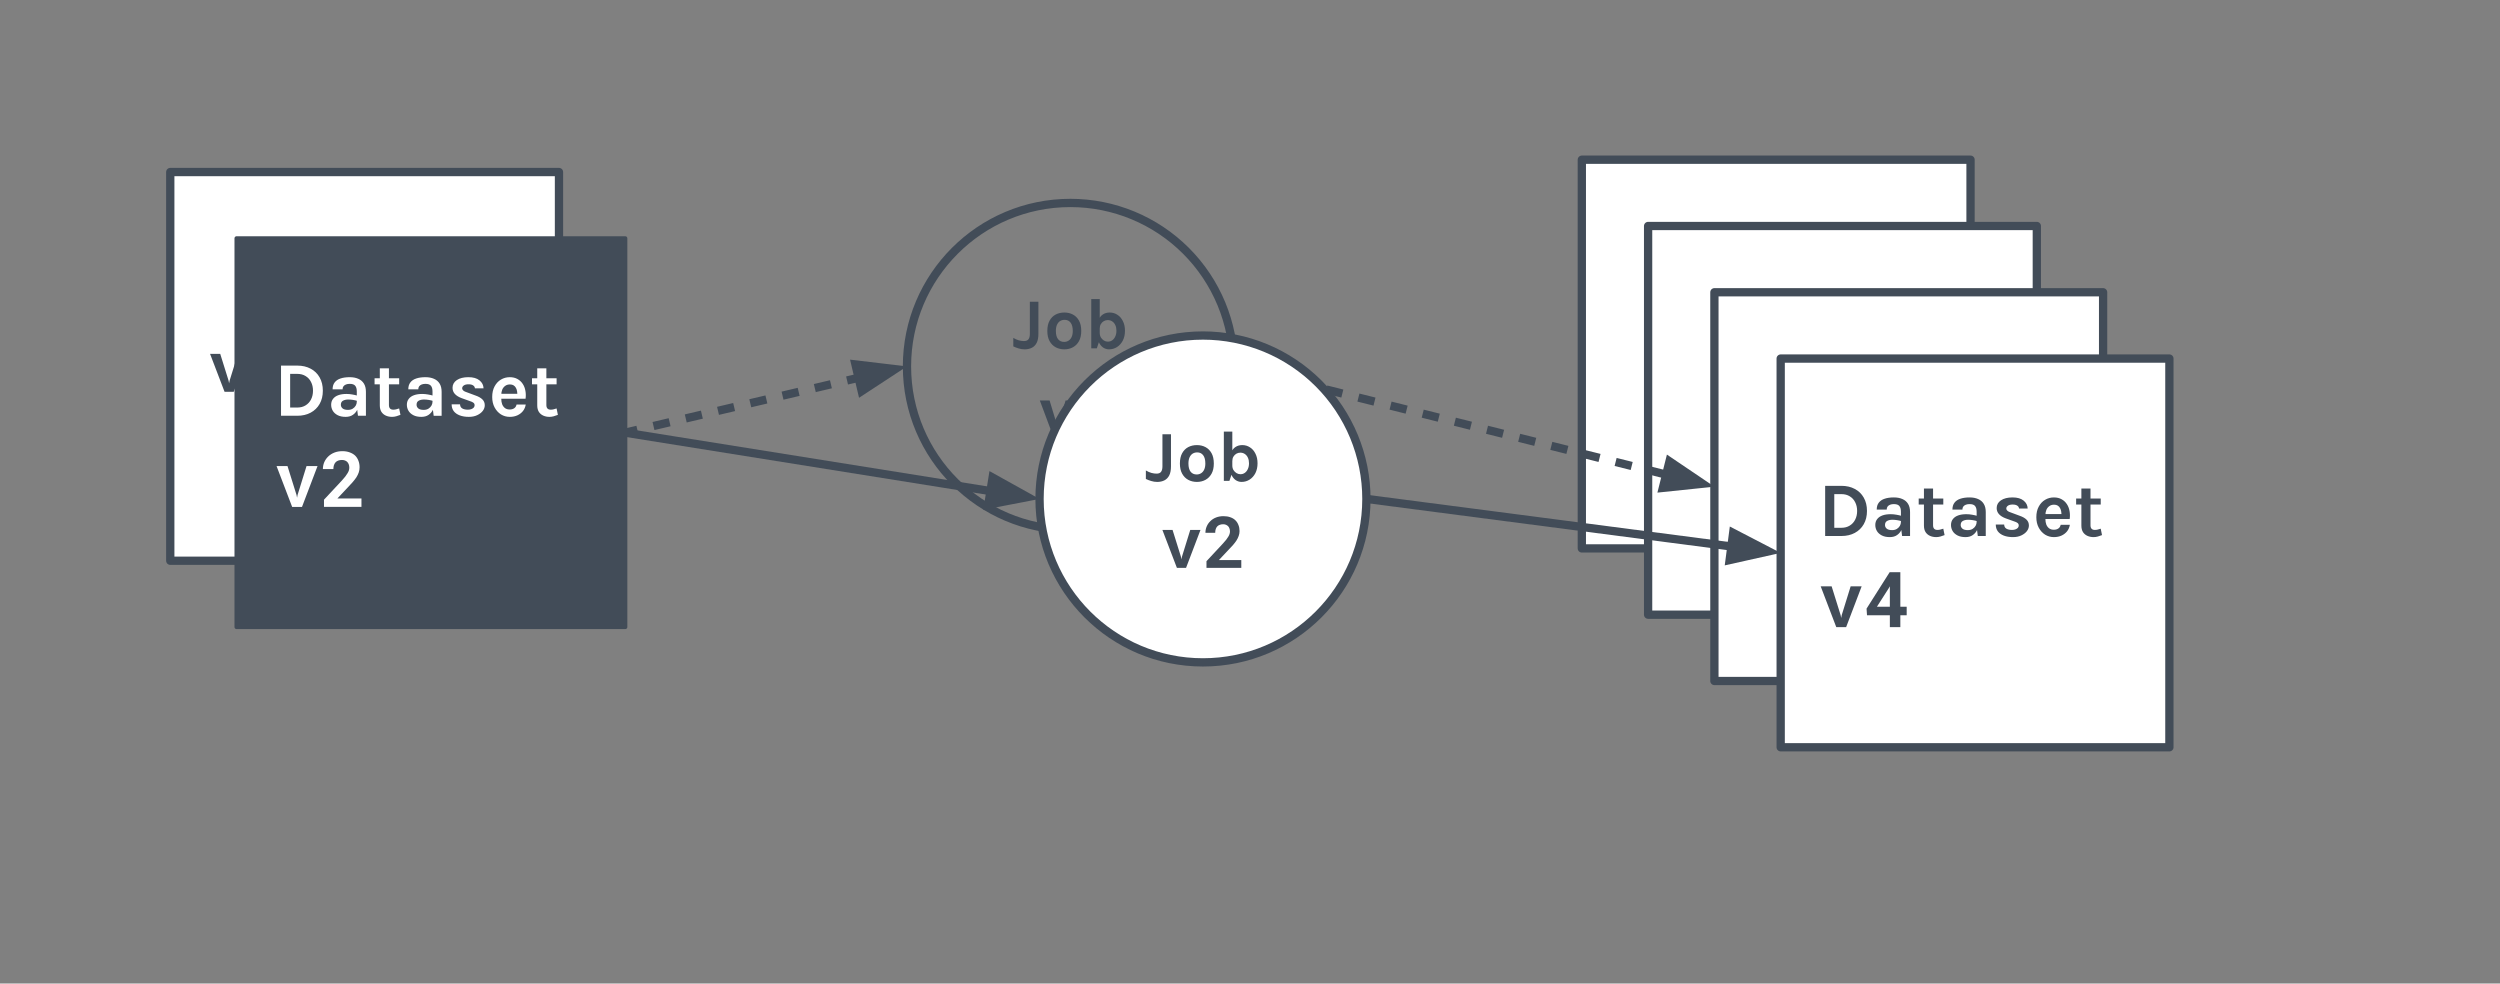 <svg version="1.1" viewBox="0.0 0.0 603.454 237.409" fill="none" stroke="none" stroke-linecap="square" stroke-miterlimit="10" xmlns:xlink="http://www.w3.org/1999/xlink" xmlns="http://www.w3.org/2000/svg"><rect x="0.0" y="0.0" width="603.454" height="237.409" fill="#808080" stroke="none"/><clipPath id="p.0"><path d="m0 0l603.454 0l0 237.409l-603.454 0l0 -237.409z" clip-rule="nonzero"/></clipPath><g clip-path="url(#p.0)"><path fill="#000000" fill-opacity="0.0" d="m0 0l603.454 0l0 237.409l-603.454 0z" fill-rule="evenodd"/><path fill="#ffffff" d="m41.1 41.525l93.827 0l0 93.827l-93.827 0z" fill-rule="evenodd"/><path stroke="#424c58" stroke-width="2.0" stroke-linejoin="round" stroke-linecap="butt" d="m41.1 41.525l93.827 0l0 93.827l-93.827 0z" fill-rule="evenodd"/><path fill="#424c58" d="m54.209 94.578l2.203 0l3.484 -9.156l-2.469 0l-2.0 6.453l-0.125 0.641l-0.125 -0.641l-2.016 -6.453l-2.453 0l3.5 9.156zm13.242 0l0 -12.312l-0.125 0l-5.359 1.938l0 2.047l3.109 -1.125l0 9.453l2.375 0z" fill-rule="nonzero"/><path fill="#ffffff" d="m381.824 38.549l93.827 0l0 93.827l-93.827 0z" fill-rule="evenodd"/><path stroke="#424c58" stroke-width="2.0" stroke-linejoin="round" stroke-linecap="butt" d="m381.824 38.549l93.827 0l0 93.827l-93.827 0z" fill-rule="evenodd"/><path fill="#ffffff" d="m395.246 92.382l2.375 0l3.75 -9.859l-2.656 0l-2.156 6.953l-0.125 0.688l-0.141 -0.688l-2.172 -6.953l-2.641 0l3.766 9.859zm15.461 -4.922l0 -8.344l-2.578 0l-5.578 8.797l0.109 1.594l5.516 0l0 2.875l2.531 0l0 -2.875l1.531 0l0 -2.047l-1.531 0zm-5.656 0l2.875 -4.5l0.25 -0.438l0 4.938l-3.125 0z" fill-rule="nonzero"/><path fill="#424c58" d="m57.1 57.525l93.827 0l0 93.827l-93.827 0z" fill-rule="evenodd"/><path stroke="#424c58" stroke-width="1.0" stroke-linejoin="round" stroke-linecap="butt" d="m57.1 57.525l93.827 0l0 93.827l-93.827 0z" fill-rule="evenodd"/><path fill="#ffffff" d="m67.834 88.249l3.922 0q1.844 0 3.234 0.75q1.391 0.734 2.156 2.094q0.781 1.359 0.781 3.219q0 1.844 -0.781 3.203q-0.766 1.344 -2.156 2.094q-1.391 0.75 -3.234 0.75l-3.922 0l0 -12.109zm2.203 2.0l0 8.125l1.719 0q1.172 0 2.016 -0.531q0.859 -0.531 1.312 -1.438q0.469 -0.922 0.469 -2.094q0 -1.188 -0.469 -2.094q-0.453 -0.922 -1.312 -1.438q-0.844 -0.531 -2.016 -0.531l-1.719 0zm16.37 10.109l-0.281 -2.203l0 -3.641q0 -0.953 -0.391 -1.406q-0.375 -0.453 -1.312 -0.453q-0.531 0 -0.922 0.156q-0.391 0.156 -0.609 0.453q-0.203 0.297 -0.203 0.719l-2.406 0q0 -1.031 0.5 -1.672q0.5 -0.656 1.422 -0.953q0.922 -0.312 2.219 -0.312q1.188 0 2.062 0.391q0.875 0.375 1.359 1.156q0.484 0.781 0.484 2.0l0 5.766l-1.922 0zm-2.969 0.266q-1.156 0 -1.938 -0.406q-0.781 -0.406 -1.172 -1.062q-0.391 -0.672 -0.391 -1.453q0 -0.844 0.453 -1.422q0.453 -0.594 1.281 -0.891q0.828 -0.297 1.953 -0.297q0.734 0 1.391 0.125q0.656 0.109 1.312 0.297l0 1.281q-0.516 -0.172 -1.125 -0.266q-0.594 -0.094 -1.125 -0.094q-0.781 0 -1.297 0.297q-0.5 0.281 -0.5 0.969q0 0.516 0.406 0.875q0.422 0.359 1.312 0.359q0.688 0 1.156 -0.297q0.469 -0.297 0.719 -0.734q0.25 -0.453 0.25 -0.906l0.531 0q0 0.984 -0.375 1.812q-0.359 0.812 -1.078 1.312q-0.703 0.5 -1.766 0.5zm11.18 0q-0.797 0 -1.469 -0.297q-0.672 -0.297 -1.078 -0.906q-0.391 -0.625 -0.391 -1.578l0 -8.938l2.203 0l0 8.859q0 1.125 1.062 1.125q0.328 0 0.656 -0.078q0.328 -0.078 0.75 -0.219l0.312 1.547q-0.516 0.203 -1.016 0.344q-0.5 0.141 -1.031 0.141zm-4.203 -7.859l0 -1.453l5.938 0l0 1.453l-5.938 0zm14.266 7.594l-0.281 -2.203l0 -3.641q0 -0.953 -0.391 -1.406q-0.375 -0.453 -1.312 -0.453q-0.531 0 -0.922 0.156q-0.391 0.156 -0.609 0.453q-0.203 0.297 -0.203 0.719l-2.406 0q0 -1.031 0.5 -1.672q0.5 -0.656 1.422 -0.953q0.922 -0.312 2.219 -0.312q1.188 0 2.062 0.391q0.875 0.375 1.359 1.156q0.484 0.781 0.484 2.0l0 5.766l-1.922 0zm-2.969 0.266q-1.156 0 -1.938 -0.406q-0.781 -0.406 -1.172 -1.062q-0.391 -0.672 -0.391 -1.453q0 -0.844 0.453 -1.422q0.453 -0.594 1.281 -0.891q0.828 -0.297 1.953 -0.297q0.734 0 1.391 0.125q0.656 0.109 1.312 0.297l0 1.281q-0.516 -0.172 -1.125 -0.266q-0.594 -0.094 -1.125 -0.094q-0.781 0 -1.297 0.297q-0.5 0.281 -0.5 0.969q0 0.516 0.406 0.875q0.422 0.359 1.312 0.359q0.688 0 1.156 -0.297q0.469 -0.297 0.719 -0.734q0.25 -0.453 0.25 -0.906l0.531 0q0 0.984 -0.375 1.812q-0.359 0.812 -1.078 1.312q-0.703 0.5 -1.766 0.5zm11.492 0q-1.297 0 -2.234 -0.359q-0.938 -0.359 -1.453 -1.031q-0.5 -0.688 -0.5 -1.641l2.031 0q0.016 0.672 0.516 0.984q0.516 0.312 1.375 0.312q0.484 0 0.844 -0.141q0.375 -0.141 0.578 -0.375q0.203 -0.25 0.203 -0.547q0 -0.391 -0.281 -0.609q-0.266 -0.219 -0.875 -0.406l-1.969 -0.703q-1.062 -0.391 -1.641 -1.016q-0.562 -0.625 -0.562 -1.484q0 -1.156 1.031 -1.859q1.047 -0.703 2.797 -0.703q1.734 0 2.672 0.766q0.953 0.766 0.984 1.922l-2.078 0q-0.047 -0.453 -0.438 -0.703q-0.375 -0.266 -1.141 -0.266q-0.703 0 -1.109 0.281q-0.391 0.281 -0.391 0.672q0 0.641 1.109 0.969l2.141 0.797q1.047 0.359 1.625 0.922q0.578 0.562 0.578 1.422q0 0.719 -0.484 1.359q-0.484 0.625 -1.344 1.031q-0.859 0.406 -1.984 0.406zm9.841 0q-1.156 0 -2.125 -0.594q-0.953 -0.609 -1.531 -1.688q-0.578 -1.078 -0.578 -2.516q0 -1.5 0.578 -2.562q0.578 -1.078 1.531 -1.641q0.969 -0.578 2.125 -0.578q1.078 0 1.859 0.438q0.797 0.438 1.281 1.188q0.484 0.734 0.641 1.672q0.172 0.922 0.031 1.906l-6.297 0l0 -1.188l4.734 0l-0.422 0.281q0.016 -0.438 -0.062 -0.891q-0.062 -0.453 -0.266 -0.812q-0.188 -0.375 -0.547 -0.609q-0.359 -0.234 -0.906 -0.234q-0.672 0 -1.141 0.344q-0.469 0.328 -0.719 0.906q-0.234 0.578 -0.234 1.312l0 0.875q0 0.766 0.219 1.359q0.234 0.578 0.688 0.922q0.453 0.328 1.141 0.328q0.641 0 1.078 -0.297q0.438 -0.297 0.562 -0.891l2.219 0q-0.141 0.875 -0.656 1.547q-0.516 0.656 -1.344 1.047q-0.812 0.375 -1.859 0.375zm9.575 0q-0.797 0 -1.469 -0.297q-0.672 -0.297 -1.078 -0.906q-0.391 -0.625 -0.391 -1.578l0 -8.938l2.203 0l0 8.859q0 1.125 1.062 1.125q0.328 0 0.656 -0.078q0.328 -0.078 0.75 -0.219l0.312 1.547q-0.516 0.203 -1.016 0.344q-0.5 0.141 -1.031 0.141zm-4.203 -7.859l0 -1.453l5.938 0l0 1.453l-5.938 0z" fill-rule="nonzero"/><path fill="#ffffff" d="m70.522 122.358l2.375 0l3.75 -9.859l-2.656 0l-2.156 6.953l-0.125 0.688l-0.141 -0.688l-2.172 -6.953l-2.641 0l3.766 9.859zm16.727 0l0 -2.031l-5.812 0l2.484 -2.641q0.656 -0.672 1.172 -1.266q0.531 -0.609 0.922 -1.188q0.375 -0.594 0.578 -1.188q0.203 -0.594 0.203 -1.25q0 -0.875 -0.281 -1.578q-0.266 -0.719 -0.781 -1.234q-0.531 -0.5 -1.312 -0.781q-0.781 -0.297 -1.781 -0.297q-1.062 0 -1.938 0.344q-0.859 0.344 -1.469 0.938q-0.625 0.594 -0.969 1.391q-0.328 0.781 -0.328 1.656l2.531 0q0 -0.531 0.141 -0.953q0.141 -0.422 0.406 -0.703q0.25 -0.266 0.641 -0.406q0.391 -0.141 0.891 -0.141q0.391 0 0.719 0.125q0.328 0.125 0.562 0.359q0.234 0.25 0.359 0.594q0.125 0.344 0.125 0.797q0 0.297 -0.094 0.625q-0.094 0.312 -0.312 0.672q-0.219 0.375 -0.562 0.828q-0.344 0.438 -0.844 0.984l-4.297 4.609l0 1.734l9.047 0z" fill-rule="nonzero"/><path fill="#ffffff" d="m397.824 54.549l93.827 0l0 93.827l-93.827 0z" fill-rule="evenodd"/><path stroke="#424c58" stroke-width="2.0" stroke-linejoin="round" stroke-linecap="butt" d="m397.824 54.549l93.827 0l0 93.827l-93.827 0z" fill-rule="evenodd"/><path fill="#ffffff" d="m411.246 108.382l2.375 0l3.75 -9.859l-2.656 0l-2.156 6.953l-0.125 0.688l-0.141 -0.688l-2.172 -6.953l-2.641 0l3.766 9.859zm15.461 -4.922l0 -8.344l-2.578 0l-5.578 8.797l0.109 1.594l5.516 0l0 2.875l2.531 0l0 -2.875l1.531 0l0 -2.047l-1.531 0zm-5.656 0l2.875 -4.5l0.25 -0.438l0 4.938l-3.125 0z" fill-rule="nonzero"/><path fill="#ffffff" d="m413.824 70.549l93.827 0l0 93.827l-93.827 0z" fill-rule="evenodd"/><path stroke="#424c58" stroke-width="2.0" stroke-linejoin="round" stroke-linecap="butt" d="m413.824 70.549l93.827 0l0 93.827l-93.827 0z" fill-rule="evenodd"/><path fill="#ffffff" d="m427.246 124.382l2.375 0l3.75 -9.859l-2.656 0l-2.156 6.953l-0.125 0.688l-0.141 -0.688l-2.172 -6.953l-2.641 0l3.766 9.859zm15.461 -4.922l0 -8.344l-2.578 0l-5.578 8.797l0.109 1.594l5.516 0l0 2.875l2.531 0l0 -2.875l1.531 0l0 -2.047l-1.531 0zm-5.656 0l2.875 -4.5l0.25 -0.438l0 4.938l-3.125 0z" fill-rule="nonzero"/><path fill="#000000" fill-opacity="0.0" d="m218.927 88.437l0 0c0 -21.787 17.662 -39.449 39.449 -39.449l0 0c10.462 0 20.496 4.156 27.895 11.554c7.398 7.398 11.554 17.432 11.554 27.895l0 0c0 21.787 -17.662 39.449 -39.449 39.449l0 0c-21.787 0 -39.449 -17.662 -39.449 -39.449z" fill-rule="evenodd"/><path stroke="#424c58" stroke-width="2.0" stroke-linejoin="round" stroke-linecap="butt" d="m218.927 88.437l0 0c0 -21.787 17.662 -39.449 39.449 -39.449l0 0c10.462 0 20.496 4.156 27.895 11.554c7.398 7.398 11.554 17.432 11.554 27.895l0 0c0 21.787 -17.662 39.449 -39.449 39.449l0 0c-21.787 0 -39.449 -17.662 -39.449 -39.449z" fill-rule="evenodd"/><path fill="#424c58" d="m244.59 83.608l0 -2.047q0.688 0.406 1.344 0.594q0.672 0.172 1.234 0.172q0.75 0 1.078 -0.422q0.344 -0.438 0.344 -1.328l0 -7.75l2.062 0l0 7.75q0 1.359 -0.422 2.188q-0.422 0.812 -1.172 1.188q-0.75 0.375 -1.719 0.375q-0.766 0 -1.453 -0.219q-0.688 -0.203 -1.297 -0.5zm12.326 0.719q-1.156 0 -2.094 -0.5q-0.922 -0.5 -1.469 -1.484q-0.547 -0.984 -0.547 -2.453q0 -1.516 0.547 -2.5q0.547 -0.984 1.469 -1.469q0.938 -0.484 2.094 -0.484q1.141 0 2.062 0.484q0.922 0.484 1.469 1.469q0.547 0.984 0.547 2.5q0 1.469 -0.547 2.453q-0.547 0.984 -1.469 1.484q-0.922 0.5 -2.062 0.5zm-0.062 -1.797q0.594 0 1.062 -0.297q0.484 -0.297 0.75 -0.875q0.281 -0.594 0.281 -1.469q0 -1.344 -0.531 -2.016q-0.516 -0.672 -1.438 -0.672q-0.609 0 -1.094 0.297q-0.469 0.297 -0.75 0.906q-0.266 0.594 -0.266 1.484q0 1.312 0.531 1.984q0.531 0.656 1.453 0.656zm10.855 1.797q-0.781 0 -1.438 -0.438q-0.656 -0.453 -1.047 -1.328q-0.391 -0.891 -0.391 -2.203l0.625 0q0 0.625 0.281 1.109q0.297 0.469 0.734 0.734q0.453 0.266 0.938 0.266q0.609 0 1.062 -0.328q0.469 -0.328 0.734 -0.922q0.281 -0.594 0.281 -1.391q0 -0.766 -0.266 -1.344q-0.266 -0.578 -0.734 -0.891q-0.469 -0.328 -1.094 -0.328q-0.516 0 -0.953 0.25q-0.438 0.25 -0.719 0.719q-0.266 0.453 -0.266 1.109l-0.625 0q0 -1.266 0.359 -2.141q0.375 -0.875 1.047 -1.312q0.688 -0.453 1.625 -0.453q1.031 0 1.859 0.547q0.844 0.531 1.328 1.531q0.5 0.984 0.5 2.312q0 1.359 -0.516 2.375q-0.516 1.0 -1.391 1.562q-0.875 0.562 -1.938 0.562zm-4.297 -0.25l0 -11.891l2.047 0l0 9.812l-0.703 2.078l-1.344 0z" fill-rule="nonzero"/><path fill="#424c58" d="m250.993 96.671l2.359 0l2.016 6.656l-0.156 0l2.0 -6.656l2.359 0l-3.125 8.406l-2.312 0l-3.141 -8.406zm11.806 -2.906l1.547 0l0 11.312l-2.047 0l0 -8.875q-0.469 0.203 -0.906 0.328q-0.438 0.109 -0.875 0.109l0 -1.953q0.578 -0.062 1.125 -0.266q0.562 -0.219 1.156 -0.656z" fill-rule="nonzero"/><path fill="#000000" fill-opacity="0.0" d="m150.927 104.438l100.0 16.0" fill-rule="evenodd"/><path stroke="#424c58" stroke-width="2.0" stroke-linejoin="round" stroke-linecap="butt" d="m150.927 104.438l88.151 14.104" fill-rule="evenodd"/><path fill="#424c58" stroke="#424c58" stroke-width="2.0" stroke-linecap="butt" d="m238.555 121.804l9.484 -1.828l-8.44 -4.696z" fill-rule="evenodd"/><path fill="#ffffff" d="m429.824 86.549l93.827 0l0 93.827l-93.827 0z" fill-rule="evenodd"/><path stroke="#424c58" stroke-width="2.0" stroke-linejoin="round" stroke-linecap="butt" d="m429.824 86.549l93.827 0l0 93.827l-93.827 0z" fill-rule="evenodd"/><path fill="#424c58" d="m440.559 117.273l3.922 0q1.844 0 3.234 0.75q1.391 0.734 2.156 2.094q0.781 1.359 0.781 3.219q0 1.844 -0.781 3.203q-0.766 1.344 -2.156 2.094q-1.391 0.75 -3.234 0.75l-3.922 0l0 -12.109zm2.203 2.0l0 8.125l1.719 0q1.172 0 2.016 -0.531q0.859 -0.531 1.312 -1.438q0.469 -0.922 0.469 -2.094q0 -1.188 -0.469 -2.094q-0.453 -0.922 -1.312 -1.438q-0.844 -0.531 -2.016 -0.531l-1.719 0zm16.37 10.109l-0.281 -2.203l0 -3.641q0 -0.953 -0.391 -1.406q-0.375 -0.453 -1.312 -0.453q-0.531 0 -0.922 0.156q-0.391 0.156 -0.609 0.453q-0.203 0.297 -0.203 0.719l-2.406 0q0 -1.031 0.5 -1.672q0.5 -0.656 1.422 -0.953q0.922 -0.312 2.219 -0.312q1.188 0 2.062 0.391q0.875 0.375 1.359 1.156q0.484 0.781 0.484 2.0l0 5.766l-1.922 0zm-2.969 0.266q-1.156 0 -1.938 -0.406q-0.781 -0.406 -1.172 -1.062q-0.391 -0.672 -0.391 -1.453q0 -0.844 0.453 -1.422q0.453 -0.594 1.281 -0.891q0.828 -0.297 1.953 -0.297q0.734 0 1.391 0.125q0.656 0.109 1.312 0.297l0 1.281q-0.516 -0.172 -1.125 -0.266q-0.594 -0.094 -1.125 -0.094q-0.781 0 -1.297 0.297q-0.5 0.281 -0.5 0.969q0 0.516 0.406 0.875q0.422 0.359 1.312 0.359q0.688 0 1.156 -0.297q0.469 -0.297 0.719 -0.734q0.25 -0.453 0.25 -0.906l0.531 0q0 0.984 -0.375 1.812q-0.359 0.813 -1.078 1.313q-0.703 0.5 -1.766 0.5zm11.18 0q-0.797 0 -1.469 -0.297q-0.672 -0.297 -1.078 -0.906q-0.391 -0.625 -0.391 -1.578l0 -8.938l2.203 0l0 8.859q0 1.125 1.062 1.125q0.328 0 0.656 -0.078q0.328 -0.078 0.75 -0.219l0.312 1.547q-0.516 0.203 -1.016 0.344q-0.5 0.141 -1.031 0.141zm-4.203 -7.859l0 -1.453l5.938 0l0 1.453l-5.938 0zm14.266 7.594l-0.281 -2.203l0 -3.641q0 -0.953 -0.391 -1.406q-0.375 -0.453 -1.312 -0.453q-0.531 0 -0.922 0.156q-0.391 0.156 -0.609 0.453q-0.203 0.297 -0.203 0.719l-2.406 0q0 -1.031 0.5 -1.672q0.5 -0.656 1.422 -0.953q0.922 -0.312 2.219 -0.312q1.188 0 2.062 0.391q0.875 0.375 1.359 1.156q0.484 0.781 0.484 2.0l0 5.766l-1.922 0zm-2.969 0.266q-1.156 0 -1.938 -0.406q-0.781 -0.406 -1.172 -1.062q-0.391 -0.672 -0.391 -1.453q0 -0.844 0.453 -1.422q0.453 -0.594 1.281 -0.891q0.828 -0.297 1.953 -0.297q0.734 0 1.391 0.125q0.656 0.109 1.312 0.297l0 1.281q-0.516 -0.172 -1.125 -0.266q-0.594 -0.094 -1.125 -0.094q-0.781 0 -1.297 0.297q-0.5 0.281 -0.5 0.969q0 0.516 0.406 0.875q0.422 0.359 1.312 0.359q0.688 0 1.156 -0.297q0.469 -0.297 0.719 -0.734q0.25 -0.453 0.25 -0.906l0.531 0q0 0.984 -0.375 1.812q-0.359 0.813 -1.078 1.313q-0.703 0.5 -1.766 0.5zm11.492 0q-1.297 0 -2.234 -0.359q-0.938 -0.359 -1.453 -1.031q-0.5 -0.688 -0.5 -1.641l2.031 0q0.016 0.672 0.516 0.984q0.516 0.312 1.375 0.312q0.484 0 0.844 -0.141q0.375 -0.141 0.578 -0.375q0.203 -0.25 0.203 -0.547q0 -0.391 -0.281 -0.609q-0.266 -0.219 -0.875 -0.406l-1.969 -0.703q-1.062 -0.391 -1.641 -1.016q-0.562 -0.625 -0.562 -1.484q0 -1.156 1.031 -1.859q1.047 -0.703 2.797 -0.703q1.734 0 2.672 0.766q0.953 0.766 0.984 1.922l-2.078 0q-0.047 -0.453 -0.438 -0.703q-0.375 -0.266 -1.141 -0.266q-0.703 0 -1.109 0.281q-0.391 0.281 -0.391 0.672q0 0.641 1.109 0.969l2.141 0.797q1.047 0.359 1.625 0.922q0.578 0.562 0.578 1.422q0 0.719 -0.484 1.359q-0.484 0.625 -1.344 1.031q-0.859 0.406 -1.984 0.406zm9.841 0q-1.156 0 -2.125 -0.594q-0.953 -0.609 -1.531 -1.688q-0.578 -1.078 -0.578 -2.516q0 -1.5 0.578 -2.562q0.578 -1.078 1.531 -1.641q0.969 -0.578 2.125 -0.578q1.078 0 1.859 0.438q0.797 0.438 1.281 1.188q0.484 0.734 0.641 1.672q0.172 0.922 0.031 1.906l-6.297 0l0 -1.188l4.734 0l-0.422 0.281q0.016 -0.438 -0.062 -0.891q-0.062 -0.453 -0.266 -0.812q-0.188 -0.375 -0.547 -0.609q-0.359 -0.234 -0.906 -0.234q-0.672 0 -1.141 0.344q-0.469 0.328 -0.719 0.906q-0.234 0.578 -0.234 1.312l0 0.875q0 0.766 0.219 1.359q0.234 0.578 0.688 0.922q0.453 0.328 1.141 0.328q0.641 0 1.078 -0.297q0.438 -0.297 0.562 -0.891l2.219 0q-0.141 0.875 -0.656 1.547q-0.516 0.656 -1.344 1.047q-0.812 0.375 -1.859 0.375zm9.575 0q-0.797 0 -1.469 -0.297q-0.672 -0.297 -1.078 -0.906q-0.391 -0.625 -0.391 -1.578l0 -8.938l2.203 0l0 8.859q0 1.125 1.062 1.125q0.328 0 0.656 -0.078q0.328 -0.078 0.75 -0.219l0.312 1.547q-0.516 0.203 -1.016 0.344q-0.5 0.141 -1.031 0.141zm-4.203 -7.859l0 -1.453l5.938 0l0 1.453l-5.938 0z" fill-rule="nonzero"/><path fill="#424c58" d="m443.246 151.382l2.375 0l3.75 -9.859l-2.656 0l-2.156 6.953l-0.125 0.688l-0.141 -0.688l-2.172 -6.953l-2.641 0l3.766 9.859zm15.461 -4.922l0 -8.344l-2.578 0l-5.578 8.797l0.109 1.594l5.516 0l0 2.875l2.531 0l0 -2.875l1.531 0l0 -2.047l-1.531 0zm-5.656 0l2.875 -4.5l0.25 -0.438l0 4.938l-3.125 0z" fill-rule="nonzero"/><path fill="#000000" fill-opacity="0.0" d="m329.824 120.423l100.0 13.039" fill-rule="evenodd"/><path stroke="#424c58" stroke-width="2.0" stroke-linejoin="round" stroke-linecap="butt" d="m329.824 120.423l88.101 11.488" fill-rule="evenodd"/><path fill="#424c58" stroke="#424c58" stroke-width="2.0" stroke-linecap="butt" d="m417.498 135.186l9.427 -2.102l-8.573 -4.449z" fill-rule="evenodd"/><path fill="#000000" fill-opacity="0.0" d="m150.927 104.438l68.0 -16.0" fill-rule="evenodd"/><path stroke="#424c58" stroke-width="2.0" stroke-linejoin="round" stroke-linecap="butt" stroke-dasharray="2.0,6.0" d="m150.927 104.438l56.319 -13.252" fill-rule="evenodd"/><path fill="#424c58" stroke="#424c58" stroke-width="2.0" stroke-linecap="butt" d="m208.002 94.402l8.078 -5.294l-9.592 -1.137z" fill-rule="evenodd"/><path fill="#000000" fill-opacity="0.0" d="m297.824 88.437l116.0 29.039" fill-rule="evenodd"/><path stroke="#424c58" stroke-width="2.0" stroke-linejoin="round" stroke-linecap="butt" stroke-dasharray="2.0,6.0" d="m297.824 88.437l104.359 26.125" fill-rule="evenodd"/><path fill="#424c58" stroke="#424c58" stroke-width="2.0" stroke-linecap="butt" d="m401.381 117.767l9.607 -1l-8.002 -5.409z" fill-rule="evenodd"/><path fill="#ffffff" d="m250.927 120.437l0 0c0 -21.787 17.662 -39.449 39.449 -39.449l0 0c10.462 0 20.496 4.156 27.895 11.554c7.398 7.398 11.554 17.432 11.554 27.895l0 0c0 21.787 -17.662 39.449 -39.449 39.449l0 0c-21.787 0 -39.449 -17.662 -39.449 -39.449z" fill-rule="evenodd"/><path stroke="#424c58" stroke-width="2.0" stroke-linejoin="round" stroke-linecap="butt" d="m250.927 120.437l0 0c0 -21.787 17.662 -39.449 39.449 -39.449l0 0c10.462 0 20.496 4.156 27.895 11.554c7.398 7.398 11.554 17.432 11.554 27.895l0 0c0 21.787 -17.662 39.449 -39.449 39.449l0 0c-21.787 0 -39.449 -17.662 -39.449 -39.449z" fill-rule="evenodd"/><path fill="#424c58" d="m276.59 115.608l0 -2.047q0.688 0.406 1.344 0.594q0.672 0.172 1.234 0.172q0.75 0 1.078 -0.422q0.344 -0.438 0.344 -1.328l0 -7.75l2.062 0l0 7.75q0 1.359 -0.422 2.188q-0.422 0.812 -1.172 1.188q-0.75 0.375 -1.719 0.375q-0.766 0 -1.453 -0.219q-0.688 -0.203 -1.297 -0.5zm12.326 0.719q-1.156 0 -2.094 -0.5q-0.922 -0.5 -1.469 -1.484q-0.547 -0.984 -0.547 -2.453q0 -1.516 0.547 -2.5q0.547 -0.984 1.469 -1.469q0.938 -0.484 2.094 -0.484q1.141 0 2.062 0.484q0.922 0.484 1.469 1.469q0.547 0.984 0.547 2.5q0 1.469 -0.547 2.453q-0.547 0.984 -1.469 1.484q-0.922 0.5 -2.062 0.5zm-0.062 -1.797q0.594 0 1.062 -0.297q0.484 -0.297 0.75 -0.875q0.281 -0.594 0.281 -1.469q0 -1.344 -0.531 -2.016q-0.516 -0.672 -1.438 -0.672q-0.609 0 -1.094 0.297q-0.469 0.297 -0.75 0.906q-0.266 0.594 -0.266 1.484q0 1.312 0.531 1.984q0.531 0.656 1.453 0.656zm10.855 1.797q-0.781 0 -1.438 -0.438q-0.656 -0.453 -1.047 -1.328q-0.391 -0.891 -0.391 -2.203l0.625 0q0 0.625 0.281 1.109q0.297 0.469 0.734 0.734q0.453 0.266 0.938 0.266q0.609 0 1.062 -0.328q0.469 -0.328 0.734 -0.922q0.281 -0.594 0.281 -1.391q0 -0.766 -0.266 -1.344q-0.266 -0.578 -0.734 -0.891q-0.469 -0.328 -1.094 -0.328q-0.516 0 -0.953 0.25q-0.438 0.25 -0.719 0.719q-0.266 0.453 -0.266 1.109l-0.625 0q0 -1.266 0.359 -2.141q0.375 -0.875 1.047 -1.312q0.688 -0.453 1.625 -0.453q1.031 0 1.859 0.547q0.844 0.531 1.328 1.531q0.5 0.984 0.5 2.312q0 1.359 -0.516 2.375q-0.516 1.0 -1.391 1.562q-0.875 0.562 -1.938 0.562zm-4.297 -0.25l0 -11.891l2.047 0l0 9.812l-0.703 2.078l-1.344 0z" fill-rule="nonzero"/><path fill="#424c58" d="m284.086 137.077l2.203 0l3.484 -9.156l-2.469 0l-2.0 6.453l-0.125 0.641l-0.125 -0.641l-2.016 -6.453l-2.453 0l3.5 9.156zm15.539 0l0 -1.891l-5.406 0l2.312 -2.453q0.609 -0.609 1.094 -1.172q0.484 -0.562 0.844 -1.109q0.344 -0.547 0.531 -1.094q0.203 -0.562 0.203 -1.172q0 -0.797 -0.266 -1.453q-0.25 -0.672 -0.734 -1.141q-0.484 -0.484 -1.219 -0.734q-0.719 -0.266 -1.656 -0.266q-0.969 0 -1.781 0.312q-0.812 0.312 -1.375 0.875q-0.578 0.547 -0.891 1.281q-0.312 0.719 -0.312 1.547l2.359 0q0 -0.5 0.125 -0.891q0.125 -0.391 0.375 -0.656q0.234 -0.25 0.594 -0.375q0.359 -0.141 0.828 -0.141q0.375 0 0.672 0.125q0.297 0.125 0.516 0.344q0.219 0.219 0.328 0.547q0.125 0.312 0.125 0.734q0 0.281 -0.094 0.578q-0.078 0.297 -0.281 0.625q-0.203 0.359 -0.531 0.781q-0.312 0.406 -0.781 0.906l-3.984 4.281l0 1.609l8.406 0z" fill-rule="nonzero"/></g></svg>